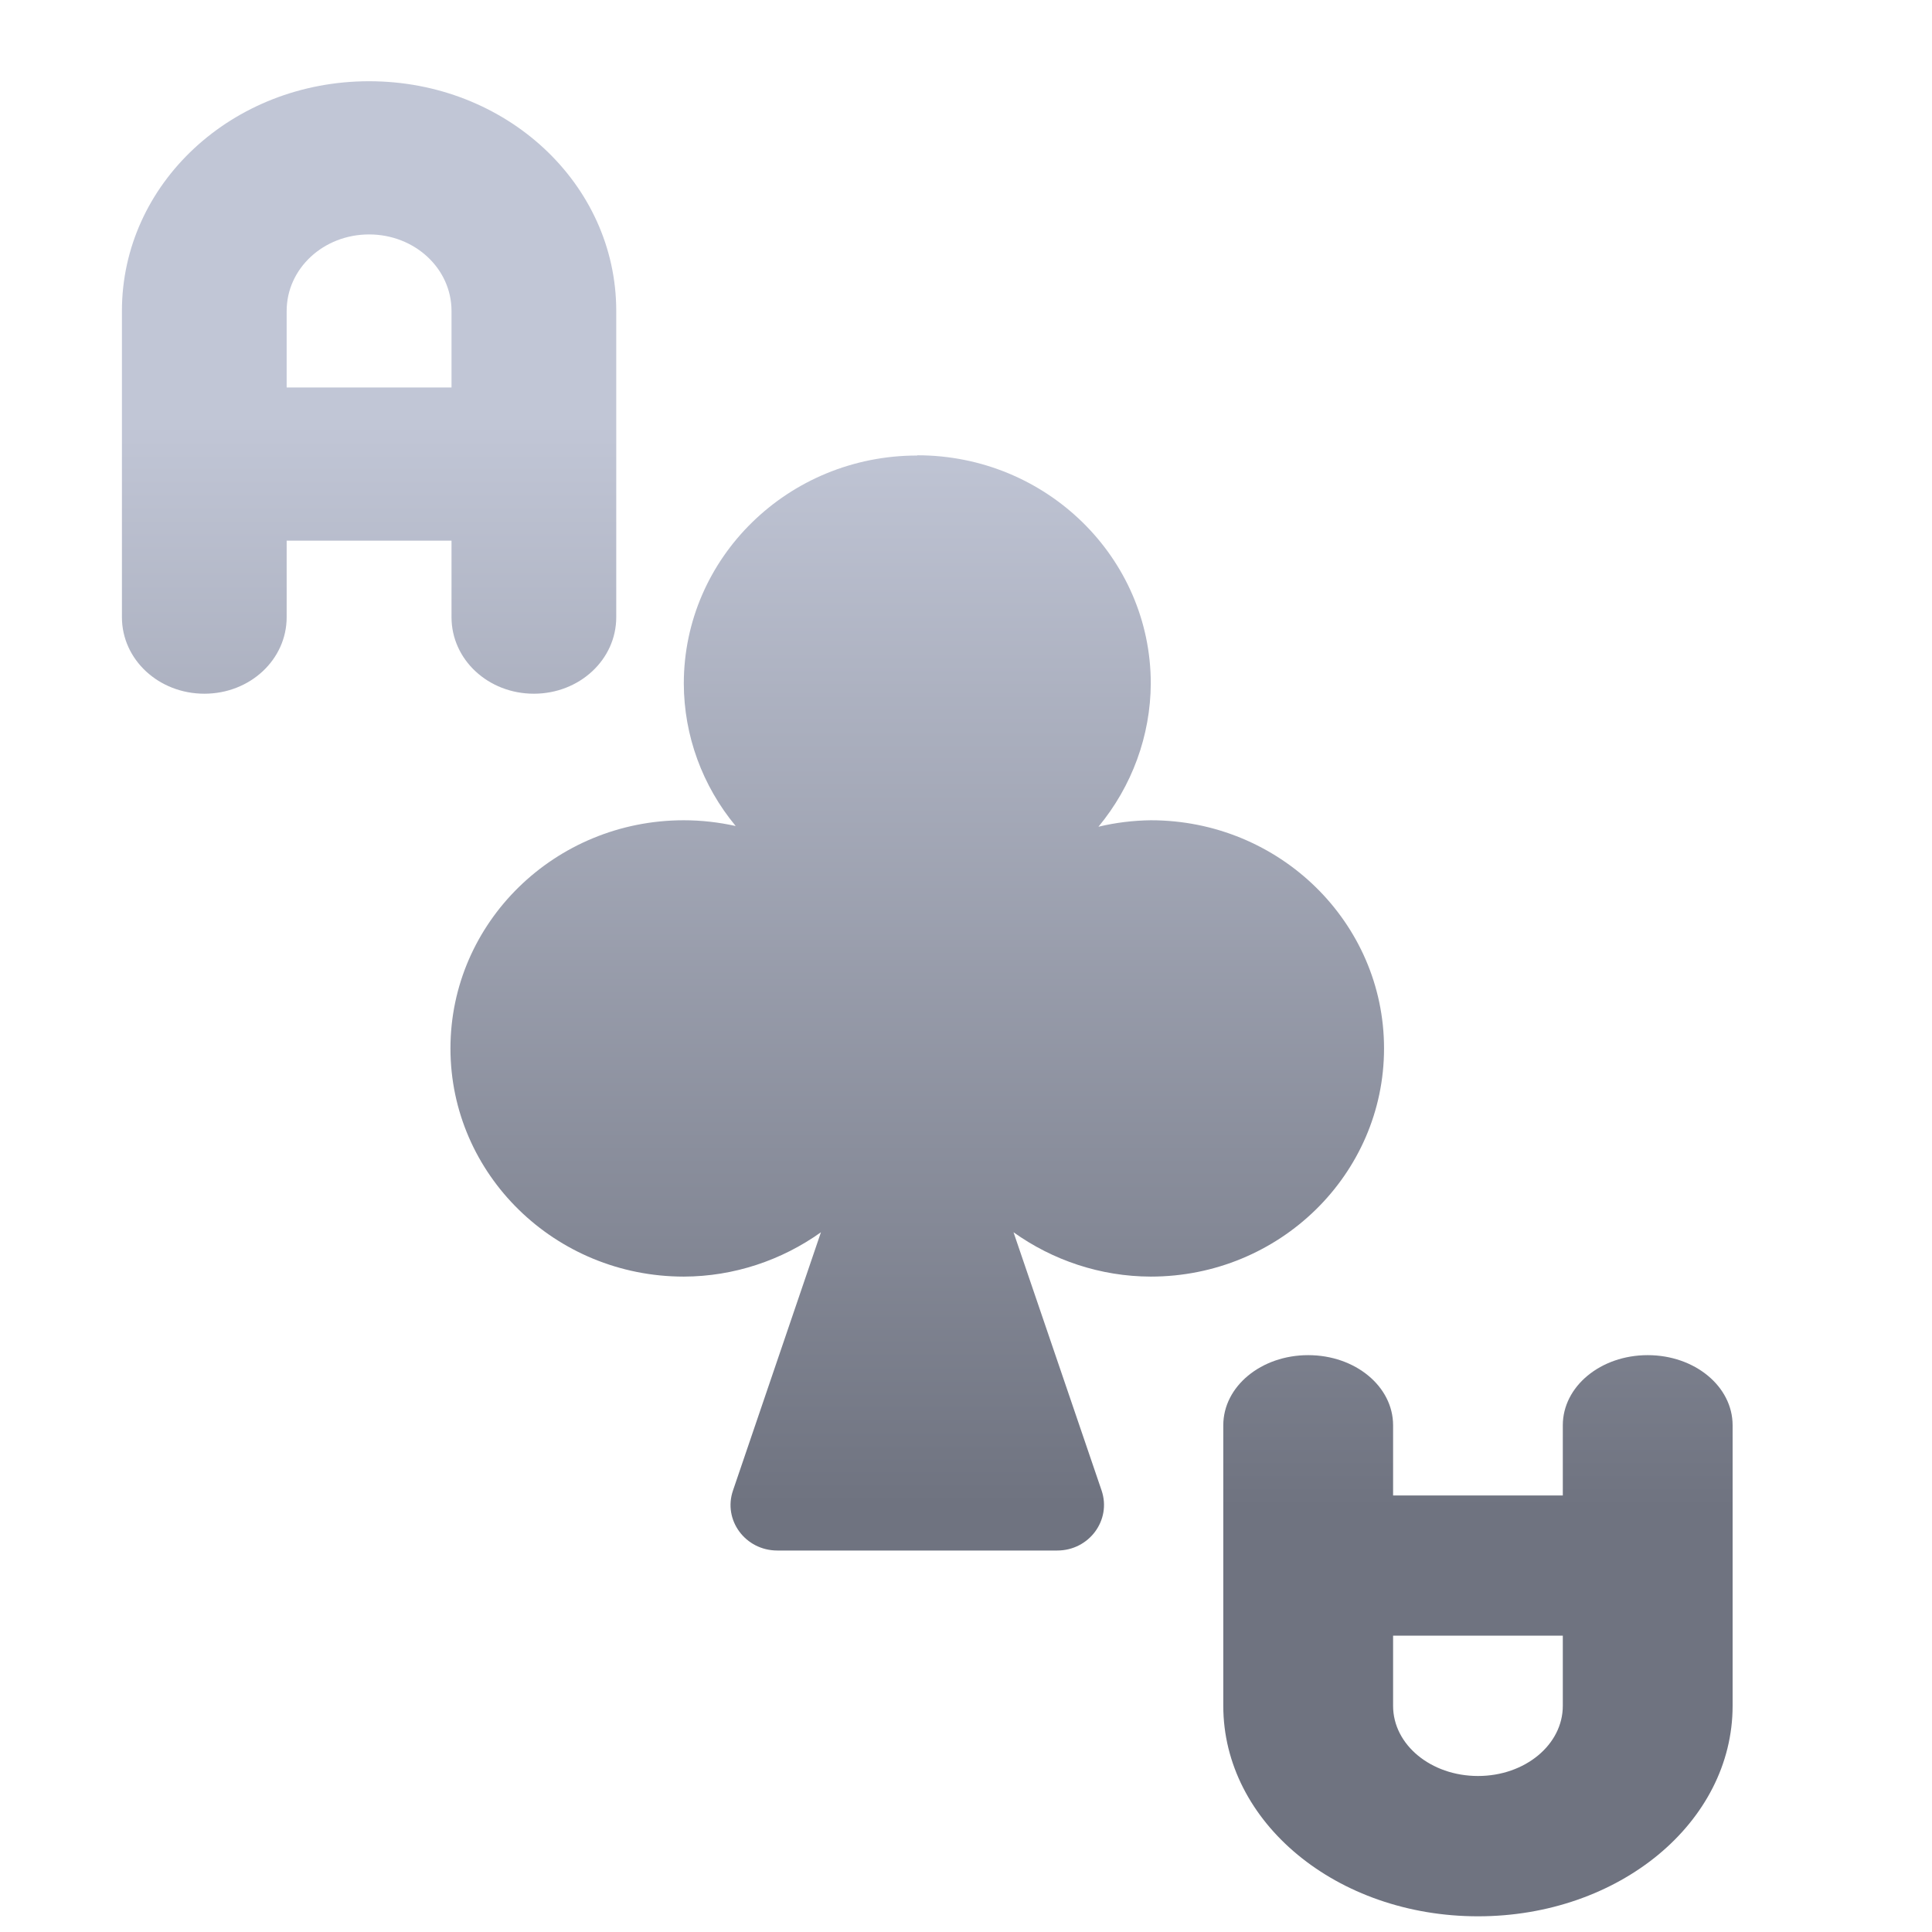 <svg xmlns="http://www.w3.org/2000/svg" xmlns:xlink="http://www.w3.org/1999/xlink" width="64" height="64" viewBox="0 0 64 64" version="1.1"><defs><linearGradient id="linear0" gradientUnits="userSpaceOnUse" x1="0" y1="0" x2="0" y2="1" gradientTransform="matrix(56,0,0,35.898,4,14.051)"><stop offset="0" style="stop-color:#c1c6d6;stop-opacity:1;"/><stop offset="1" style="stop-color:#6f7380;stop-opacity:1;"/></linearGradient><linearGradient id="linear1" gradientUnits="userSpaceOnUse" x1="0" y1="0" x2="0" y2="1" gradientTransform="matrix(56,0,0,35.898,4,14.051)"><stop offset="0" style="stop-color:#c1c6d6;stop-opacity:1;"/><stop offset="1" style="stop-color:#6f7380;stop-opacity:1;"/></linearGradient><linearGradient id="linear2" gradientUnits="userSpaceOnUse" x1="0" y1="0" x2="0" y2="1" gradientTransform="matrix(56,0,0,35.898,4,14.051)"><stop offset="0" style="stop-color:#c1c6d6;stop-opacity:1;"/><stop offset="1" style="stop-color:#6f7380;stop-opacity:1;"/></linearGradient></defs><g id="surface1"><path style=" stroke:none;fill-rule:nonzero;fill:url(#linear0);" d="M 30.379 15.09 C 26.113 15.09 22.652 18.473 22.652 22.645 C 22.656 24.367 23.266 26.031 24.371 27.363 C 23.809 27.238 23.23 27.172 22.652 27.172 C 18.383 27.172 14.922 30.559 14.922 34.73 C 14.922 38.902 18.383 42.289 22.652 42.289 C 24.316 42.285 25.898 41.746 27.195 40.82 L 24.281 49.375 C 23.945 50.355 24.691 51.363 25.75 51.363 L 35.023 51.363 C 36.078 51.363 36.824 50.355 36.492 49.375 L 33.574 40.82 C 34.871 41.746 36.449 42.285 38.121 42.289 C 42.387 42.289 45.848 38.902 45.848 34.73 C 45.848 30.559 42.387 27.172 38.121 27.172 C 37.535 27.18 36.953 27.25 36.387 27.387 C 37.5 26.043 38.113 24.367 38.121 22.641 C 38.121 18.469 34.656 15.082 30.391 15.082 Z M 30.379 15.09 "/><path style=" stroke:none;fill-rule:nonzero;fill:url(#linear1);" d="M 12.227 2.691 C 7.691 2.691 4.039 6.086 4.039 10.301 L 4.039 20.445 C 4.039 21.852 5.258 22.98 6.77 22.98 C 8.281 22.98 9.496 21.852 9.496 20.445 L 9.496 17.91 L 14.957 17.91 L 14.957 20.445 C 14.957 21.852 16.172 22.98 17.684 22.98 C 19.195 22.98 20.414 21.852 20.414 20.445 L 20.414 10.301 C 20.414 6.086 16.762 2.691 12.227 2.691 Z M 12.227 7.766 C 13.738 7.766 14.957 8.895 14.957 10.301 L 14.957 12.836 L 9.496 12.836 L 9.496 10.301 C 9.496 8.895 10.715 7.766 12.227 7.766 Z M 12.227 7.766 "/><path style=" stroke:none;fill-rule:nonzero;fill:url(#linear2);" d="M 48.961 63.48 C 53.633 63.48 57.395 60.371 57.395 56.508 L 57.395 47.215 C 57.395 45.926 56.141 44.891 54.582 44.891 C 53.023 44.891 51.77 45.926 51.77 47.215 L 51.77 49.539 L 46.148 49.539 L 46.148 47.215 C 46.148 45.926 44.895 44.891 43.336 44.891 C 41.777 44.891 40.523 45.926 40.523 47.215 L 40.523 56.508 C 40.523 60.371 44.285 63.48 48.961 63.48 Z M 48.961 58.832 C 47.402 58.832 46.148 57.797 46.148 56.508 L 46.148 54.184 L 51.77 54.184 L 51.77 56.508 C 51.77 57.797 50.516 58.832 48.961 58.832 Z M 48.961 58.832 "/></g></svg>
